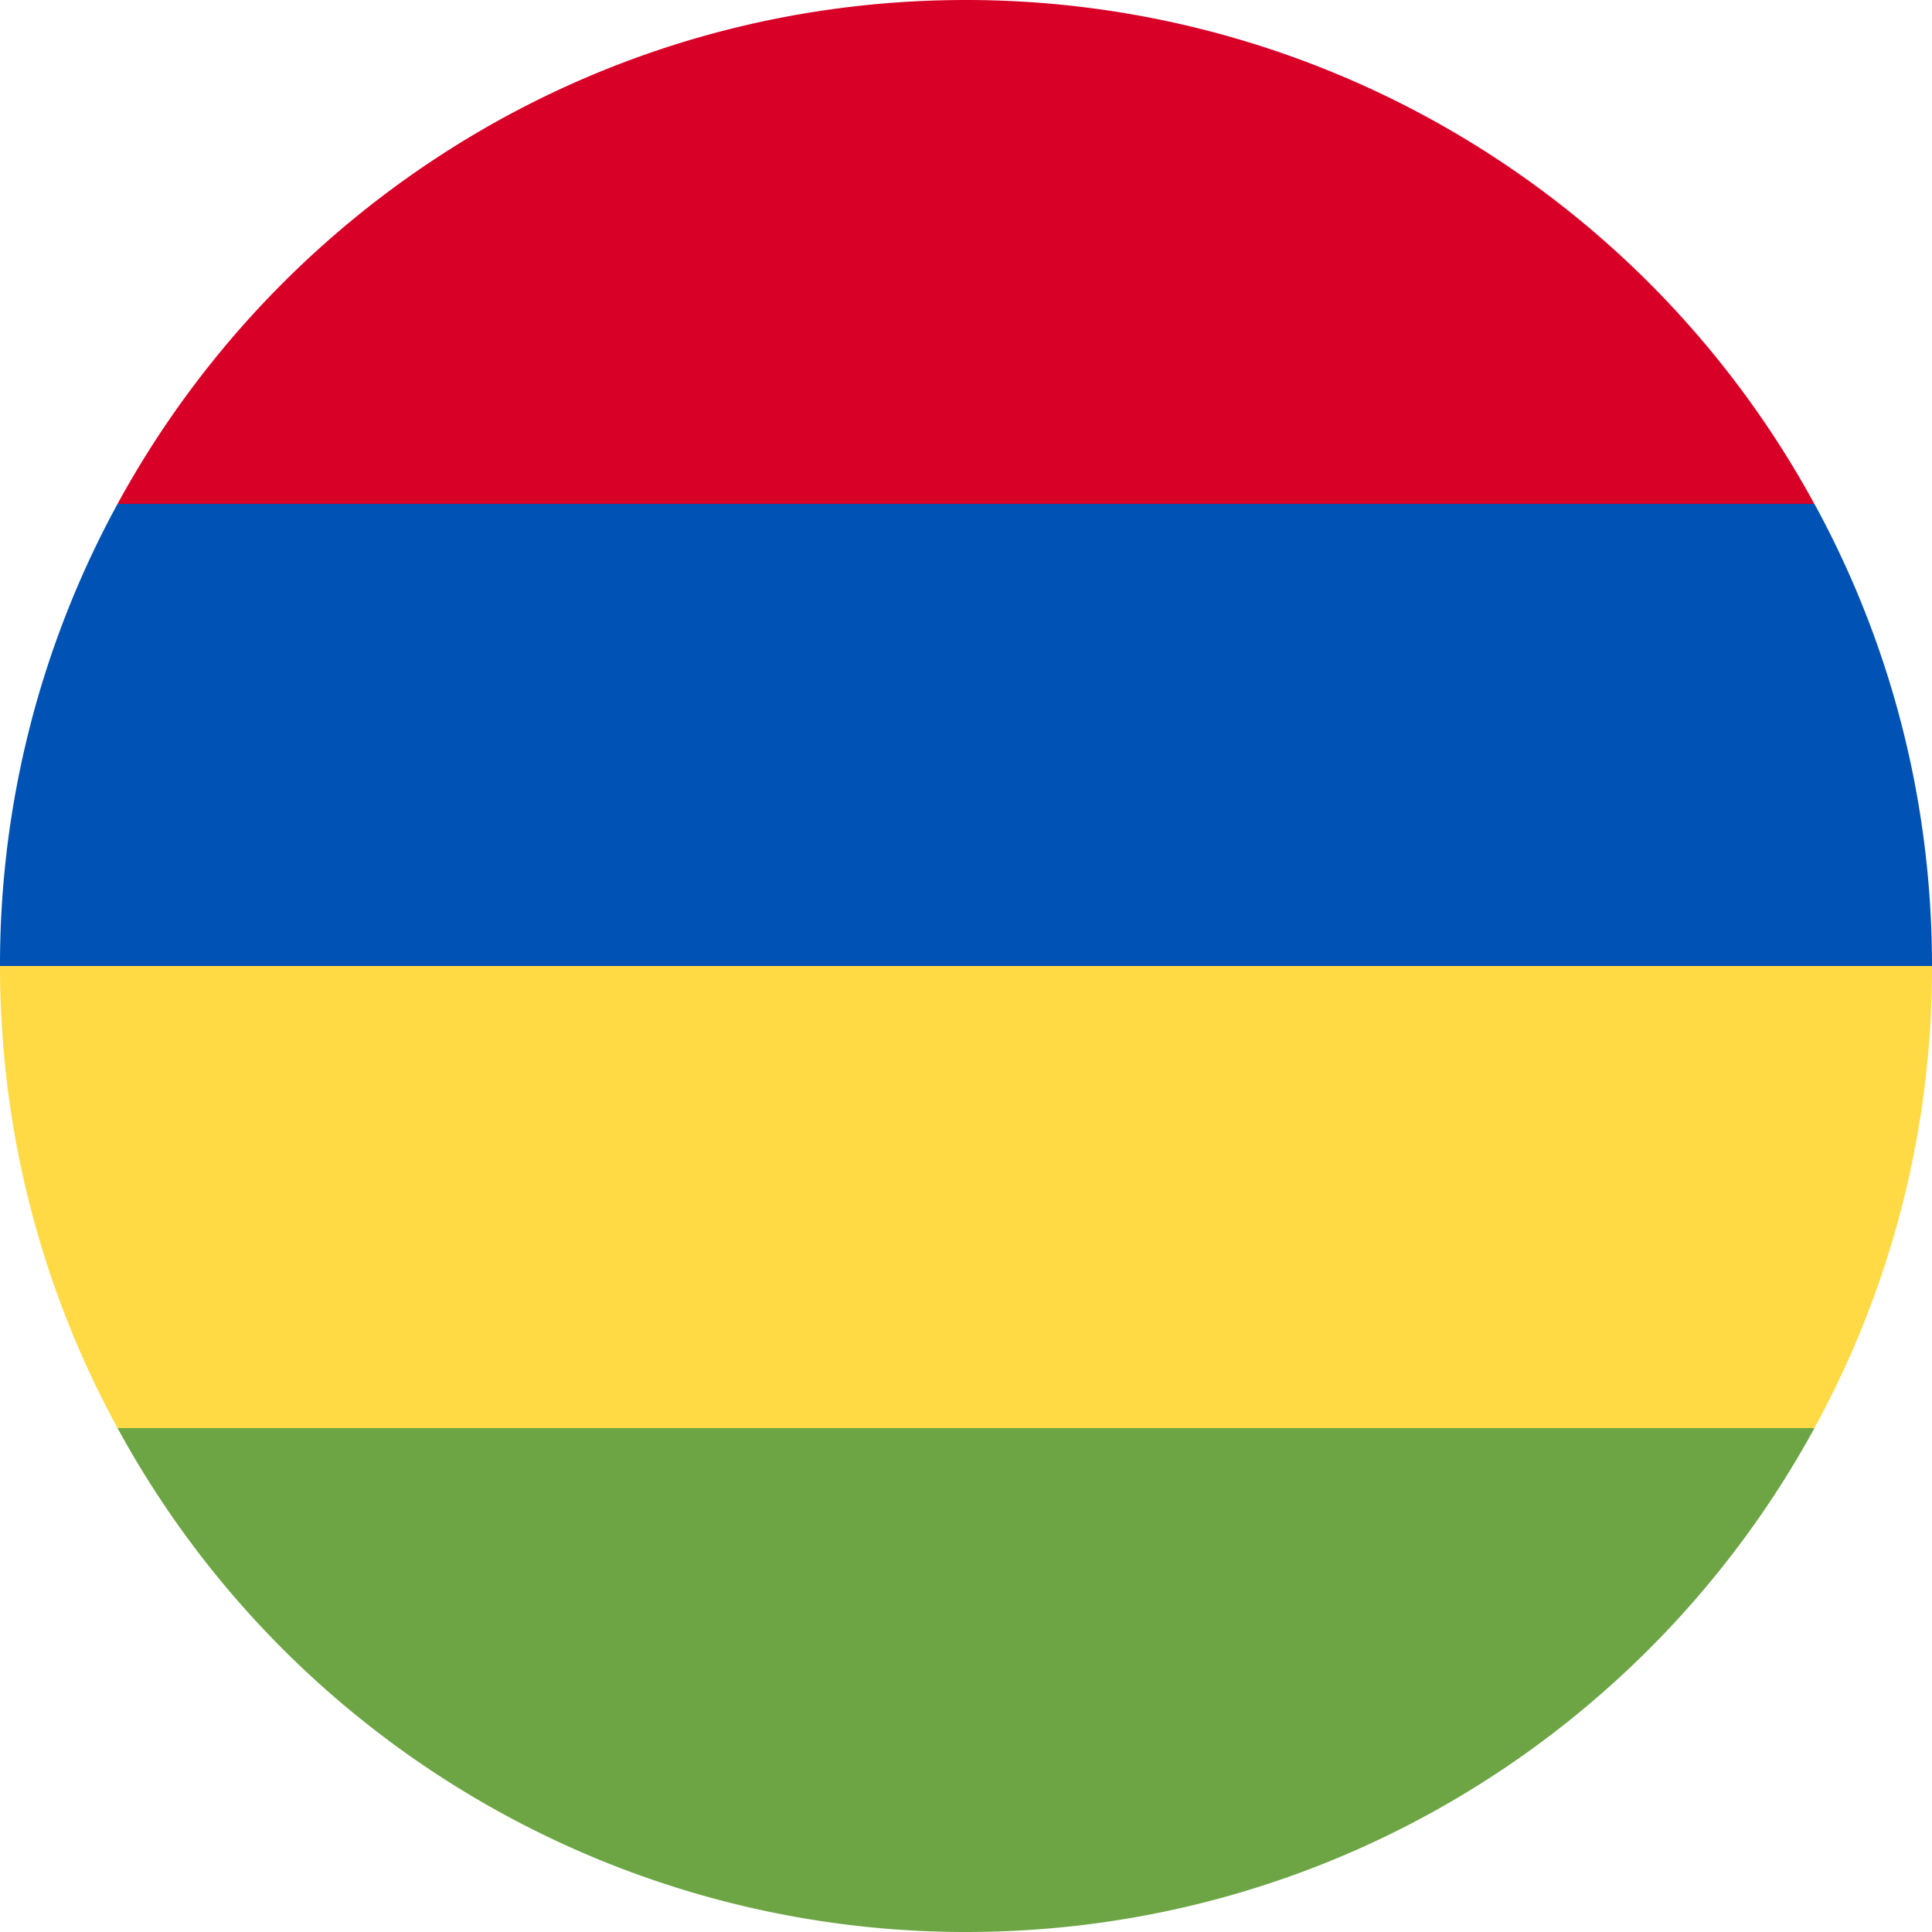 <svg xmlns="http://www.w3.org/2000/svg" fill="none" viewBox="0 0 24 24"><path fill="#D80027" d="M1.46 6.26 12 7.305l10.54-1.043A12 12 0 0 0 12 0C7.452 0 3.494 2.53 1.46 6.26"/><path fill="#FFDA44" d="M1.46 17.74 12 18.782l10.54-1.044A11.9 11.9 0 0 0 24 12l-12-1.043L0 12c0 2.079.529 4.034 1.46 5.74"/><path fill="#0052B4" d="M1.46 6.26A11.95 11.95 0 0 0 0 12h24c0-2.079-.529-4.034-1.46-5.74z"/><path fill="#6DA544" d="M12 24c4.549 0 8.506-2.53 10.54-6.26H1.46A12 12 0 0 0 12 24"/></svg>